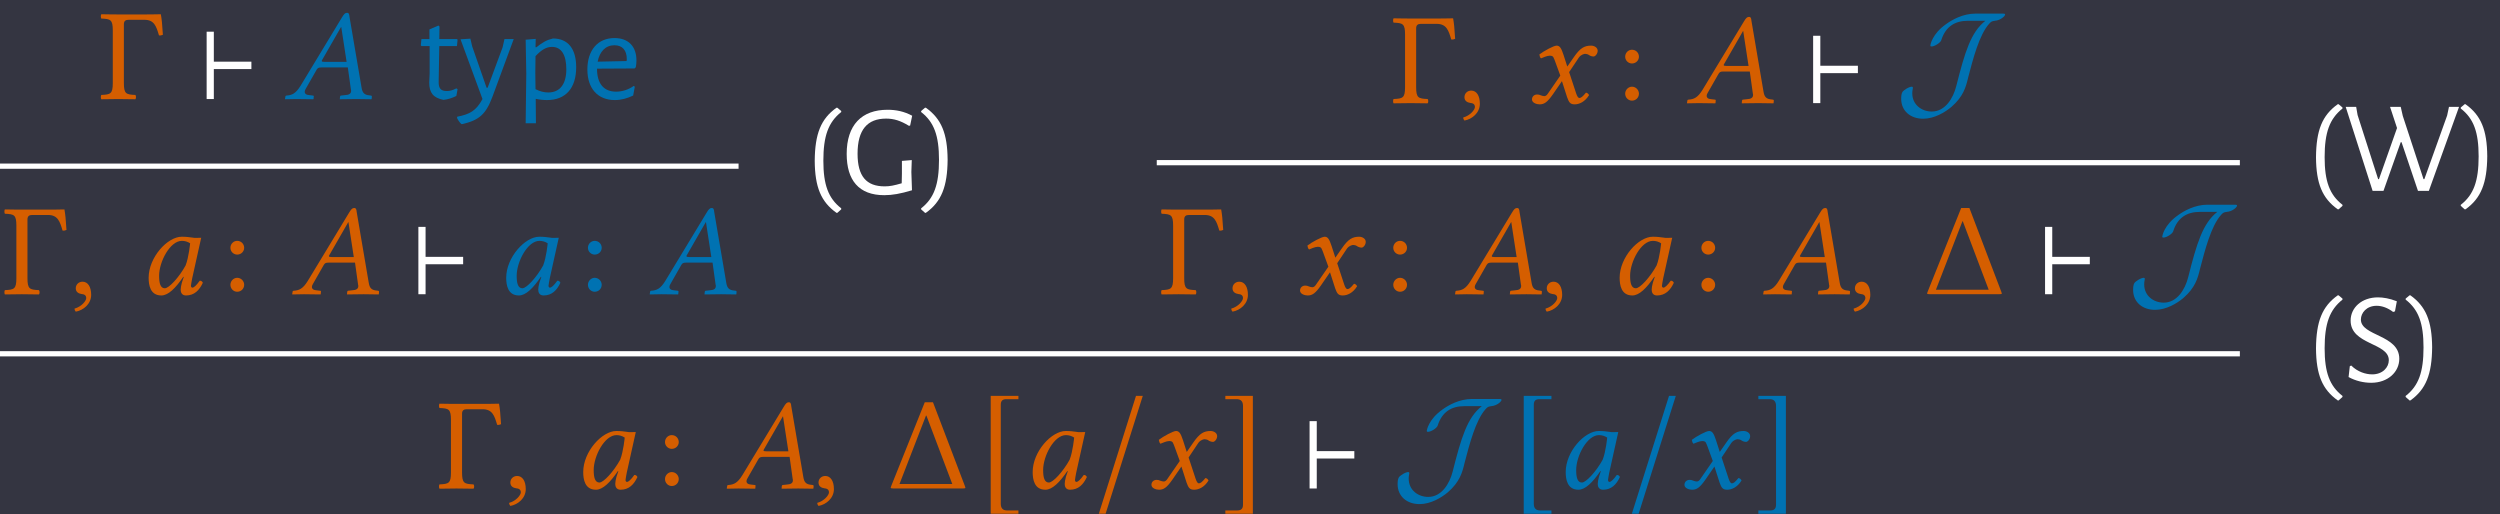<?xml version="1.0" encoding="UTF-8"?>
<svg xmlns="http://www.w3.org/2000/svg" xmlns:xlink="http://www.w3.org/1999/xlink" width="190.245" height="39.131" viewBox="0 0 190.245 39.131">
<rect x="0" y="0" width="190.245" height="39.131" fill="#333333" stroke="none"/>
<defs>
<g>
<g id="glyph-0-0">
<path d="M 1.469 -6.438 C 1.469 -6.438 0.672 -6.438 0.172 -6.453 C 0.125 -6.391 0.125 -6.188 0.172 -6.125 C 0.875 -6.094 1.047 -6.047 1.047 -5.219 L 1.047 -1.219 C 1.047 -0.391 0.875 -0.344 0.172 -0.312 C 0.125 -0.25 0.125 -0.047 0.172 0.016 C 0.562 0.016 1.094 0 1.469 0 C 1.859 0 2.359 0.016 2.766 0.016 C 2.828 -0.047 2.828 -0.25 2.766 -0.312 C 2.062 -0.344 1.891 -0.391 1.891 -1.219 L 1.891 -5.688 C 1.891 -5.938 2.016 -6.031 2.25 -6.031 L 3.453 -6.031 C 4.203 -6.031 4.359 -5.531 4.562 -4.844 C 4.672 -4.828 4.75 -4.844 4.859 -4.891 C 4.812 -5.719 4.766 -6.109 4.703 -6.453 C 4.312 -6.438 3.516 -6.438 3.516 -6.438 Z M 1.469 -6.438 "/>
</g>
<g id="glyph-0-1">
<path d="M 2.984 -5.547 L 3.016 -5.547 L 4.984 -0.344 L 0.969 -0.344 Z M 3.516 -6.562 L 2.891 -6.562 L 0.344 -0.203 C 0.312 -0.094 0.297 -0.094 0.297 -0.062 C 0.297 -0.016 0.375 0 0.516 0 L 5.766 0 C 5.938 0 5.984 -0.016 5.984 -0.062 C 5.984 -0.078 5.969 -0.109 5.938 -0.203 Z M 3.516 -6.562 "/>
</g>
<g id="glyph-1-0">
<path d="M 4.031 -2.281 L 4.031 -2.844 L 1.172 -2.844 L 1.172 -5.125 L 0.625 -5.125 L 0.625 0 L 1.172 0 L 1.172 -2.281 Z M 4.031 -2.281 "/>
</g>
<g id="glyph-1-1">
<path d="M 2.984 1.672 L 2.125 1.672 C 1.797 1.672 1.641 1.5 1.641 1.156 L 1.641 -6.359 C 1.641 -6.672 1.766 -6.797 2.078 -6.797 L 2.984 -6.797 L 2.984 -7.047 L 0.875 -7.047 L 0.875 1.922 L 2.984 1.922 Z M 2.984 1.672 "/>
</g>
<g id="glyph-1-2">
<path d="M 0.625 1.922 L 1.141 1.922 L 3.969 -7.047 L 3.453 -7.047 Z M 0.625 1.922 "/>
</g>
<g id="glyph-1-3">
<path d="M 0.344 1.672 L 0.344 1.922 L 2.438 1.922 L 2.438 -7.047 L 0.344 -7.047 L 0.344 -6.797 L 1.203 -6.797 C 1.531 -6.797 1.688 -6.625 1.688 -6.281 L 1.688 1.234 C 1.688 1.547 1.547 1.672 1.234 1.672 Z M 0.344 1.672 "/>
</g>
<g id="glyph-2-0">
<path d="M 3.062 -2.828 C 2.906 -2.828 2.828 -2.844 2.828 -2.891 C 2.828 -2.906 2.828 -2.938 2.844 -2.953 L 4.297 -5.484 L 4.312 -5.484 L 4.719 -2.828 Z M 1.609 -0.781 L 2.438 -2.234 C 2.516 -2.359 2.578 -2.406 2.812 -2.406 L 4.812 -2.406 L 5.047 -0.719 C 5.062 -0.688 5.062 -0.656 5.062 -0.625 C 5.062 -0.406 4.906 -0.312 4.578 -0.297 L 4.297 -0.266 C 4.25 -0.266 4.234 -0.234 4.219 -0.188 L 4.203 0 L 4.203 0.016 C 4.562 0.016 5.109 0 5.469 0 C 5.859 0 6.25 0.016 6.594 0.016 L 6.625 0 L 6.641 -0.188 C 6.641 -0.234 6.609 -0.266 6.562 -0.266 L 6.453 -0.281 C 6.078 -0.312 5.922 -0.469 5.859 -0.859 L 4.938 -6.266 C 4.922 -6.453 4.891 -6.562 4.75 -6.562 C 4.609 -6.562 4.516 -6.469 4.359 -6.203 L 1.219 -1.016 C 0.844 -0.406 0.562 -0.297 0.156 -0.266 C 0.094 -0.266 0.062 -0.234 0.062 -0.188 L 0.031 0 L 0.047 0.016 C 0.406 0.016 0.562 0 0.922 0 C 1.312 0 1.828 0.016 2.172 0.016 L 2.203 0 L 2.219 -0.188 C 2.234 -0.234 2.203 -0.266 2.156 -0.266 L 1.891 -0.297 C 1.641 -0.312 1.531 -0.406 1.531 -0.562 C 1.531 -0.625 1.562 -0.703 1.609 -0.781 Z M 1.609 -0.781 "/>
</g>
<g id="glyph-2-1">
<path d="M 1.031 -0.953 C 0.734 -0.953 0.516 -0.734 0.516 -0.453 C 0.516 -0.141 0.766 -0.047 0.953 -0.016 C 1.141 0 1.312 0.062 1.312 0.297 C 1.312 0.5 0.953 0.953 0.422 1.094 C 0.422 1.188 0.453 1.25 0.516 1.328 C 1.109 1.219 1.688 0.734 1.688 0.047 C 1.688 -0.562 1.438 -0.953 1.031 -0.953 Z M 1.031 -0.953 "/>
</g>
<g id="glyph-2-2">
<path d="M 4.094 -4.312 C 3.812 -4.344 3.688 -4.375 3.297 -4.375 C 2.219 -4.375 0.781 -2.812 0.781 -1.25 C 0.781 -0.688 0.906 0.094 1.75 0.094 C 2.266 0.094 2.828 -0.453 3.422 -1.328 L 3.453 -1.312 L 3.312 -0.891 C 3.25 -0.672 3.219 -0.469 3.219 -0.344 C 3.219 -0.156 3.297 0.094 3.625 0.094 C 4.25 0.094 4.641 -0.297 4.906 -0.875 C 4.859 -0.953 4.812 -1.031 4.672 -1.031 C 4.406 -0.656 4.219 -0.5 4.109 -0.5 C 4.094 -0.5 4 -0.516 4 -0.641 C 4 -0.734 4.062 -1 4.094 -1.203 L 4.781 -4.297 C 4.547 -4.297 4.281 -4.266 4.094 -4.312 Z M 3.594 -2.188 C 3.094 -1.281 2.328 -0.453 2.016 -0.453 C 1.672 -0.453 1.578 -0.844 1.578 -1.406 C 1.578 -2.469 2.406 -4.062 3.312 -4.062 C 3.531 -4.062 3.75 -4 3.938 -3.875 C 3.938 -3.875 3.844 -2.828 3.594 -2.188 Z M 3.594 -2.188 "/>
</g>
<g id="glyph-2-3">
<path d="M 2.141 -3.078 L 2.5 -2.094 L 1.562 -0.734 C 1.469 -0.578 1.359 -0.531 1.281 -0.531 C 1.203 -0.531 1.094 -0.562 1.016 -0.594 C 0.922 -0.641 0.828 -0.656 0.734 -0.656 C 0.516 -0.656 0.344 -0.5 0.344 -0.281 C 0.344 -0.016 0.703 0.094 0.922 0.094 C 1.266 0.094 1.5 -0.047 1.938 -0.672 L 2.625 -1.672 L 3.016 -0.453 C 3.156 -0.062 3.25 0.094 3.594 0.094 C 3.938 0.094 4.375 -0.094 4.688 -0.609 C 4.641 -0.703 4.562 -0.781 4.453 -0.797 C 4.188 -0.469 4.062 -0.391 3.953 -0.391 C 3.859 -0.391 3.781 -0.516 3.703 -0.75 L 3.172 -2.359 L 3.922 -3.484 C 4.094 -3.703 4.328 -3.75 4.391 -3.75 C 4.469 -3.75 4.609 -3.719 4.688 -3.656 C 4.766 -3.594 4.922 -3.547 5.031 -3.547 C 5.156 -3.547 5.344 -3.75 5.344 -3.984 C 5.344 -4.234 5.078 -4.375 4.844 -4.375 C 4.344 -4.375 4.016 -4.203 3.531 -3.5 L 3.031 -2.781 L 2.75 -3.656 C 2.578 -4.172 2.469 -4.375 2.219 -4.375 C 2 -4.375 1.25 -3.969 0.906 -3.703 C 0.922 -3.594 0.953 -3.469 1.031 -3.406 C 1.156 -3.453 1.484 -3.609 1.688 -3.609 C 1.812 -3.609 1.906 -3.594 1.969 -3.5 C 2.016 -3.422 2.078 -3.25 2.141 -3.078 Z M 2.141 -3.078 "/>
</g>
<g id="glyph-3-0">
<path d="M 2.234 -0.609 C 1.797 -0.609 1.594 -0.781 1.609 -1.328 L 1.656 -4.031 L 3 -4.031 L 3.047 -4.5 L 3.016 -4.562 L 1.656 -4.562 L 1.672 -5.516 L 1.594 -5.594 L 0.906 -5.297 L 0.906 -4.562 L 0.297 -4.562 L 0.25 -4.094 L 0.297 -4.031 L 0.922 -4.031 L 0.922 -1.969 L 0.891 -1.25 C 0.891 -0.469 1.203 -0.094 1.969 0.062 C 2.297 0.031 2.594 -0.062 2.953 -0.234 L 3.047 -0.75 L 2.953 -0.812 C 2.656 -0.656 2.438 -0.609 2.234 -0.609 Z M 2.234 -0.609 "/>
</g>
<g id="glyph-3-1">
<path d="M 0.844 -4.594 L 0.094 -4.547 L 1.766 0 C 1.281 0.891 0.812 1.156 -0.156 1.344 L -0.172 1.438 C -0.094 1.609 0.016 1.766 0.156 1.906 L 0.234 1.906 C 1.5 1.609 2.016 1.172 2.516 -0.156 L 4.141 -4.562 L 3.438 -4.562 L 3.297 -3.938 L 2.156 -0.859 L 2.078 -0.859 L 0.984 -4 Z M 0.844 -4.594 "/>
</g>
<g id="glyph-3-2">
<path d="M 2.875 -4.609 C 2.406 -4.5 2.078 -4.312 1.609 -3.938 L 1.547 -3.938 L 1.562 -4.578 L 0.797 -4.516 L 0.844 -1.938 L 0.797 1.844 L 1.578 1.844 L 1.562 -0.016 C 1.859 0.047 2.156 0.078 2.422 0.078 C 3.844 0.078 4.641 -0.828 4.641 -2.422 C 4.641 -3.828 4.016 -4.609 2.875 -4.609 Z M 2.516 -0.5 C 2.203 -0.5 1.891 -0.578 1.547 -0.75 L 1.531 -2 L 1.547 -3.266 C 2 -3.75 2.375 -3.969 2.797 -3.969 C 3.516 -3.969 3.891 -3.359 3.891 -2.266 C 3.891 -1.141 3.406 -0.5 2.516 -0.5 Z M 2.516 -0.5 "/>
</g>
<g id="glyph-3-3">
<path d="M 4.016 -2.328 L 4.109 -2.422 C 4.141 -2.609 4.156 -2.766 4.156 -2.938 C 4.156 -4 3.547 -4.641 2.484 -4.641 C 1.219 -4.641 0.422 -3.719 0.422 -2.25 C 0.422 -0.812 1.203 0.078 2.516 0.078 C 2.984 0.078 3.453 -0.047 3.906 -0.266 L 4.031 -0.938 L 3.953 -1 C 3.562 -0.719 3.078 -0.562 2.609 -0.562 C 1.672 -0.562 1.156 -1.172 1.156 -2.297 L 1.156 -2.312 Z M 2.484 -4.094 C 3.094 -4.094 3.422 -3.703 3.422 -3.031 L 3.406 -2.891 L 1.203 -2.844 C 1.359 -3.625 1.812 -4.094 2.484 -4.094 Z M 2.484 -4.094 "/>
</g>
<g id="glyph-3-4">
<path d="M 2.531 -6.594 L 2.469 -6.594 C 1.281 -5.75 0.828 -4.609 0.812 -2.547 C 0.828 -0.562 1.281 0.562 2.469 1.406 L 2.531 1.406 L 2.828 1.141 L 2.828 1.062 C 1.844 0.297 1.469 -0.734 1.469 -2.562 C 1.469 -4.438 1.844 -5.484 2.828 -6.266 L 2.828 -6.344 Z M 2.531 -6.594 "/>
</g>
<g id="glyph-3-5">
<path d="M 3.484 -6.438 C 1.516 -6.438 0.375 -5.281 0.375 -3.078 C 0.375 -1.078 1.297 0.062 3.234 0.062 C 3.844 0.062 4.469 -0.047 5.344 -0.312 L 5.297 -1.703 L 5.328 -2.609 L 4.578 -2.547 L 4.578 -1.594 L 4.562 -0.844 C 3.969 -0.672 3.656 -0.609 3.266 -0.609 C 1.875 -0.609 1.203 -1.375 1.203 -3.094 C 1.203 -4.922 1.953 -5.766 3.375 -5.766 C 3.969 -5.766 4.469 -5.609 5.109 -5.219 L 5.203 -5.234 L 5.359 -5.984 C 4.75 -6.312 4.141 -6.438 3.484 -6.438 Z M 3.484 -6.438 "/>
</g>
<g id="glyph-3-6">
<path d="M 0.359 1.406 L 0.422 1.406 C 1.609 0.562 2.062 -0.594 2.078 -2.641 C 2.062 -4.625 1.609 -5.75 0.422 -6.594 L 0.359 -6.594 L 0.062 -6.344 L 0.062 -6.266 C 1.047 -5.5 1.422 -4.469 1.422 -2.625 C 1.422 -0.75 1.047 0.297 0.062 1.062 L 0.062 1.141 Z M 0.359 1.406 "/>
</g>
<g id="glyph-3-7">
<path d="M 8.828 -6.391 L 8.062 -6.391 L 7.922 -5.734 L 6.188 -0.891 L 6.125 -0.891 L 4.547 -5.703 L 4.391 -6.391 L 3.578 -6.391 L 4.109 -4.781 L 2.734 -0.891 L 2.672 -0.891 L 1.109 -5.766 L 1 -6.391 L 0.203 -6.391 L 2.25 0 L 3.078 0 L 4.391 -3.703 L 4.453 -3.703 L 5.703 0 L 6.531 0 Z M 8.828 -6.391 "/>
</g>
<g id="glyph-3-8">
<path d="M 2.656 -6.438 C 1.422 -6.438 0.578 -5.656 0.578 -4.672 C 0.578 -2.812 3.484 -3 3.484 -1.656 C 3.484 -1.109 3.016 -0.578 2.219 -0.578 C 1.734 -0.578 1.109 -0.766 0.625 -1.25 L 0.516 -1.203 L 0.422 -0.375 C 0.953 -0.078 1.578 0.062 2.141 0.062 C 3.422 0.062 4.281 -0.766 4.281 -1.766 C 4.281 -3.609 1.359 -3.484 1.359 -4.75 C 1.359 -5.25 1.781 -5.797 2.562 -5.797 C 2.984 -5.797 3.422 -5.625 3.812 -5.328 L 3.953 -5.375 L 4.094 -6.141 C 3.547 -6.359 3.047 -6.438 2.656 -6.438 Z M 2.656 -6.438 "/>
</g>
<g id="glyph-4-0">
<path d="M 0.703 -3.531 C 0.703 -3.25 0.938 -3.016 1.219 -3.016 C 1.516 -3.016 1.75 -3.25 1.75 -3.531 C 1.75 -3.828 1.516 -4.062 1.219 -4.062 C 0.938 -4.062 0.703 -3.828 0.703 -3.531 Z M 0.703 -0.719 C 0.703 -0.422 0.938 -0.188 1.219 -0.188 C 1.516 -0.188 1.75 -0.422 1.75 -0.719 C 1.75 -1 1.516 -1.25 1.219 -1.25 C 0.938 -1.25 0.703 -1 0.703 -0.719 Z M 0.703 -0.719 "/>
</g>
<g id="glyph-5-0">
<path d="M 6.125 -6.812 C 5.172 -6.812 4.344 -6.344 3.891 -6.016 C 2.797 -5.25 2.688 -4.406 2.688 -4.391 C 2.688 -4.312 2.734 -4.312 2.781 -4.312 C 3.016 -4.312 3.453 -4.594 3.516 -4.781 C 3.844 -5.828 4.562 -6.266 5.547 -6.266 L 6.875 -6.266 C 5.766 -5.391 5.312 -3.875 4.656 -1.281 C 4.422 -0.359 3.812 0.641 2.797 0.641 C 2.031 0.641 1.312 0.125 1.312 -0.75 C 1.312 -0.953 1.359 -1.109 1.359 -1.156 C 1.359 -1.188 1.359 -1.25 1.266 -1.25 C 1.203 -1.25 0.984 -1.203 0.703 -0.984 C 0.578 -0.891 0.469 -0.797 0.469 -0.328 C 0.469 0.594 1.172 1.188 2.141 1.188 C 2.984 1.188 3.797 0.703 4.281 0.297 C 5.203 -0.5 5.391 -1.219 5.562 -1.938 C 5.938 -3.375 6.406 -5.188 7.156 -6.031 C 7.312 -6.203 7.359 -6.234 7.594 -6.266 C 8.031 -6.297 8.375 -6.625 8.375 -6.734 C 8.375 -6.797 8.359 -6.812 8.141 -6.812 Z M 6.125 -6.812 "/>
</g>
</g>
<clipPath id="clip-0">
<path clip-rule="nonzero" d="M 75 30 L 78 30 L 78 39.133 L 75 39.133 Z M 75 30 "/>
</clipPath>
<clipPath id="clip-1">
<path clip-rule="nonzero" d="M 83 30 L 87 30 L 87 39.133 L 83 39.133 Z M 83 30 "/>
</clipPath>
<clipPath id="clip-2">
<path clip-rule="nonzero" d="M 93 30 L 96 30 L 96 39.133 L 93 39.133 Z M 93 30 "/>
</clipPath>
<clipPath id="clip-3">
<path clip-rule="nonzero" d="M 115 30 L 119 30 L 119 39.133 L 115 39.133 Z M 115 30 "/>
</clipPath>
<clipPath id="clip-4">
<path clip-rule="nonzero" d="M 124 30 L 128 30 L 128 39.133 L 124 39.133 Z M 124 30 "/>
</clipPath>
<clipPath id="clip-5">
<path clip-rule="nonzero" d="M 133 30 L 136 30 L 136 39.133 L 133 39.133 Z M 133 30 "/>
</clipPath>
</defs>
<path fill-rule="nonzero" fill="rgb(20.392%, 20.784%, 25.49%)" fill-opacity="1" d="M 0 39.133 L 190.246 39.133 L 190.246 0 L 0 0 Z M 0 39.133 "/>
<g fill="rgb(83.53%, 36.864%, 0%)" fill-opacity="1">
<use xlink:href="#glyph-0-0" x="7.536" y="7.537"/>
</g>
<g fill="rgb(100%, 100%, 100%)" fill-opacity="1">
<use xlink:href="#glyph-1-0" x="15.1" y="7.537"/>
</g>
<g fill="rgb(0%, 44.707%, 69.803%)" fill-opacity="1">
<use xlink:href="#glyph-2-0" x="21.657" y="7.537"/>
</g>
<g fill="rgb(0%, 44.707%, 69.803%)" fill-opacity="1">
<use xlink:href="#glyph-3-0" x="31.773" y="7.537"/>
<use xlink:href="#glyph-3-1" x="34.951" y="7.537"/>
<use xlink:href="#glyph-3-2" x="39.205" y="7.537"/>
<use xlink:href="#glyph-3-3" x="44.276" y="7.537"/>
</g>
<path fill="none" stroke-width="0.398" stroke-linecap="butt" stroke-linejoin="miter" stroke="rgb(100%, 100%, 100%)" stroke-opacity="1" stroke-miterlimit="10" d="M 0 -0.001 L 56.203 -0.001 " transform="matrix(1, 0, 0, -1, 0, 12.644)"/>
<g fill="rgb(100%, 100%, 100%)" fill-opacity="1">
<use xlink:href="#glyph-3-4" x="61.187" y="14.791"/>
<use xlink:href="#glyph-3-5" x="64.056" y="14.791"/>
<use xlink:href="#glyph-3-6" x="70.034" y="14.791"/>
</g>
<g fill="rgb(83.53%, 36.864%, 0%)" fill-opacity="1">
<use xlink:href="#glyph-0-0" x="0.199" y="22.39"/>
</g>
<g fill="rgb(83.53%, 36.864%, 0%)" fill-opacity="1">
<use xlink:href="#glyph-2-1" x="5.25" y="22.39"/>
</g>
<g fill="rgb(83.53%, 36.864%, 0%)" fill-opacity="1">
<use xlink:href="#glyph-2-2" x="10.53" y="22.39"/>
</g>
<g fill="rgb(83.53%, 36.864%, 0%)" fill-opacity="1">
<use xlink:href="#glyph-4-0" x="16.831" y="22.39"/>
</g>
<g fill="rgb(83.53%, 36.864%, 0%)" fill-opacity="1">
<use xlink:href="#glyph-2-0" x="22.204" y="22.39"/>
</g>
<g fill="rgb(100%, 100%, 100%)" fill-opacity="1">
<use xlink:href="#glyph-1-0" x="31.213" y="22.39"/>
</g>
<g fill="rgb(0%, 44.707%, 69.803%)" fill-opacity="1">
<use xlink:href="#glyph-2-2" x="37.74" y="22.39"/>
</g>
<g fill="rgb(0%, 44.707%, 69.803%)" fill-opacity="1">
<use xlink:href="#glyph-4-0" x="44.038" y="22.39"/>
</g>
<g fill="rgb(0%, 44.707%, 69.803%)" fill-opacity="1">
<use xlink:href="#glyph-2-0" x="49.411" y="22.39"/>
</g>
<g fill="rgb(83.53%, 36.864%, 0%)" fill-opacity="1">
<use xlink:href="#glyph-0-0" x="105.875" y="7.847"/>
</g>
<g fill="rgb(83.53%, 36.864%, 0%)" fill-opacity="1">
<use xlink:href="#glyph-2-1" x="110.926" y="7.847"/>
</g>
<g fill="rgb(83.53%, 36.864%, 0%)" fill-opacity="1">
<use xlink:href="#glyph-2-3" x="116.236" y="7.847"/>
</g>
<g fill="rgb(83.53%, 36.864%, 0%)" fill-opacity="1">
<use xlink:href="#glyph-4-0" x="122.97" y="7.847"/>
</g>
<g fill="rgb(83.53%, 36.864%, 0%)" fill-opacity="1">
<use xlink:href="#glyph-2-0" x="128.343" y="7.847"/>
</g>
<g fill="rgb(100%, 100%, 100%)" fill-opacity="1">
<use xlink:href="#glyph-1-0" x="137.351" y="7.847"/>
</g>
<g fill="rgb(0%, 44.707%, 69.803%)" fill-opacity="1">
<use xlink:href="#glyph-5-0" x="144.208" y="7.847"/>
</g>
<path fill="none" stroke-width="0.398" stroke-linecap="butt" stroke-linejoin="miter" stroke="rgb(100%, 100%, 100%)" stroke-opacity="1" stroke-miterlimit="10" d="M 0.001 -0.002 L 82.423 -0.002 " transform="matrix(1, 0, 0, -1, 88.026, 12.377)"/>
<g fill="rgb(100%, 100%, 100%)" fill-opacity="1">
<use xlink:href="#glyph-3-4" x="175.431" y="14.524"/>
<use xlink:href="#glyph-3-7" x="178.3" y="14.524"/>
<use xlink:href="#glyph-3-6" x="187.197" y="14.524"/>
</g>
<g fill="rgb(83.53%, 36.864%, 0%)" fill-opacity="1">
<use xlink:href="#glyph-0-0" x="88.225" y="22.39"/>
</g>
<g fill="rgb(83.53%, 36.864%, 0%)" fill-opacity="1">
<use xlink:href="#glyph-2-1" x="93.276" y="22.39"/>
</g>
<g fill="rgb(83.53%, 36.864%, 0%)" fill-opacity="1">
<use xlink:href="#glyph-2-3" x="98.586" y="22.39"/>
</g>
<g fill="rgb(83.53%, 36.864%, 0%)" fill-opacity="1">
<use xlink:href="#glyph-4-0" x="105.321" y="22.39"/>
</g>
<g fill="rgb(83.53%, 36.864%, 0%)" fill-opacity="1">
<use xlink:href="#glyph-2-0" x="110.694" y="22.39"/>
</g>
<g fill="rgb(83.53%, 36.864%, 0%)" fill-opacity="1">
<use xlink:href="#glyph-2-1" x="117.19" y="22.39"/>
</g>
<g fill="rgb(83.53%, 36.864%, 0%)" fill-opacity="1">
<use xlink:href="#glyph-2-2" x="122.47" y="22.39"/>
</g>
<g fill="rgb(83.53%, 36.864%, 0%)" fill-opacity="1">
<use xlink:href="#glyph-4-0" x="128.77" y="22.39"/>
</g>
<g fill="rgb(83.53%, 36.864%, 0%)" fill-opacity="1">
<use xlink:href="#glyph-2-0" x="134.143" y="22.39"/>
</g>
<g fill="rgb(83.53%, 36.864%, 0%)" fill-opacity="1">
<use xlink:href="#glyph-2-1" x="140.639" y="22.39"/>
</g>
<g fill="rgb(83.53%, 36.864%, 0%)" fill-opacity="1">
<use xlink:href="#glyph-0-1" x="146.351" y="22.39"/>
</g>
<g fill="rgb(100%, 100%, 100%)" fill-opacity="1">
<use xlink:href="#glyph-1-0" x="155" y="22.39"/>
</g>
<g fill="rgb(0%, 44.707%, 69.803%)" fill-opacity="1">
<use xlink:href="#glyph-5-0" x="161.857" y="22.39"/>
</g>
<path fill="none" stroke-width="0.398" stroke-linecap="butt" stroke-linejoin="miter" stroke="rgb(100%, 100%, 100%)" stroke-opacity="1" stroke-miterlimit="10" d="M 0 -0.002 L 170.449 -0.002 " transform="matrix(1, 0, 0, -1, 0, 26.92)"/>
<g fill="rgb(100%, 100%, 100%)" fill-opacity="1">
<use xlink:href="#glyph-3-4" x="175.431" y="29.067"/>
<use xlink:href="#glyph-3-8" x="178.3" y="29.067"/>
<use xlink:href="#glyph-3-6" x="183.003" y="29.067"/>
</g>
<g fill="rgb(83.53%, 36.864%, 0%)" fill-opacity="1">
<use xlink:href="#glyph-0-0" x="33.27" y="37.173"/>
</g>
<g fill="rgb(83.53%, 36.864%, 0%)" fill-opacity="1">
<use xlink:href="#glyph-2-1" x="38.321" y="37.173"/>
</g>
<g fill="rgb(83.53%, 36.864%, 0%)" fill-opacity="1">
<use xlink:href="#glyph-2-2" x="43.601" y="37.173"/>
</g>
<g fill="rgb(83.53%, 36.864%, 0%)" fill-opacity="1">
<use xlink:href="#glyph-4-0" x="49.902" y="37.173"/>
</g>
<g fill="rgb(83.53%, 36.864%, 0%)" fill-opacity="1">
<use xlink:href="#glyph-2-0" x="55.275" y="37.173"/>
</g>
<g fill="rgb(83.53%, 36.864%, 0%)" fill-opacity="1">
<use xlink:href="#glyph-2-1" x="61.771" y="37.173"/>
</g>
<g fill="rgb(83.53%, 36.864%, 0%)" fill-opacity="1">
<use xlink:href="#glyph-0-1" x="67.482" y="37.173"/>
</g>
<g clip-path="url(#clip-0)">
<g fill="rgb(83.53%, 36.864%, 0%)" fill-opacity="1">
<use xlink:href="#glyph-1-1" x="74.516" y="37.173"/>
</g>
</g>
<g fill="rgb(83.53%, 36.864%, 0%)" fill-opacity="1">
<use xlink:href="#glyph-2-2" x="77.803" y="37.173"/>
</g>
<g clip-path="url(#clip-1)">
<g fill="rgb(83.53%, 36.864%, 0%)" fill-opacity="1">
<use xlink:href="#glyph-1-2" x="82.994" y="37.173"/>
</g>
</g>
<g fill="rgb(83.53%, 36.864%, 0%)" fill-opacity="1">
<use xlink:href="#glyph-2-3" x="87.278" y="37.173"/>
</g>
<g clip-path="url(#clip-2)">
<g fill="rgb(83.53%, 36.864%, 0%)" fill-opacity="1">
<use xlink:href="#glyph-1-3" x="92.902" y="37.173"/>
</g>
</g>
<g fill="rgb(100%, 100%, 100%)" fill-opacity="1">
<use xlink:href="#glyph-1-0" x="99.031" y="37.173"/>
</g>
<g fill="rgb(0%, 44.707%, 69.803%)" fill-opacity="1">
<use xlink:href="#glyph-5-0" x="105.887" y="37.173"/>
</g>
<g clip-path="url(#clip-3)">
<g fill="rgb(0%, 44.707%, 69.803%)" fill-opacity="1">
<use xlink:href="#glyph-1-1" x="115.078" y="37.173"/>
</g>
</g>
<g fill="rgb(0%, 44.707%, 69.803%)" fill-opacity="1">
<use xlink:href="#glyph-2-2" x="118.366" y="37.173"/>
</g>
<g clip-path="url(#clip-4)">
<g fill="rgb(0%, 44.707%, 69.803%)" fill-opacity="1">
<use xlink:href="#glyph-1-2" x="123.556" y="37.173"/>
</g>
</g>
<g fill="rgb(0%, 44.707%, 69.803%)" fill-opacity="1">
<use xlink:href="#glyph-2-3" x="127.84" y="37.173"/>
</g>
<g clip-path="url(#clip-5)">
<g fill="rgb(0%, 44.707%, 69.803%)" fill-opacity="1">
<use xlink:href="#glyph-1-3" x="133.464" y="37.173"/>
</g>
</g>
</svg>
